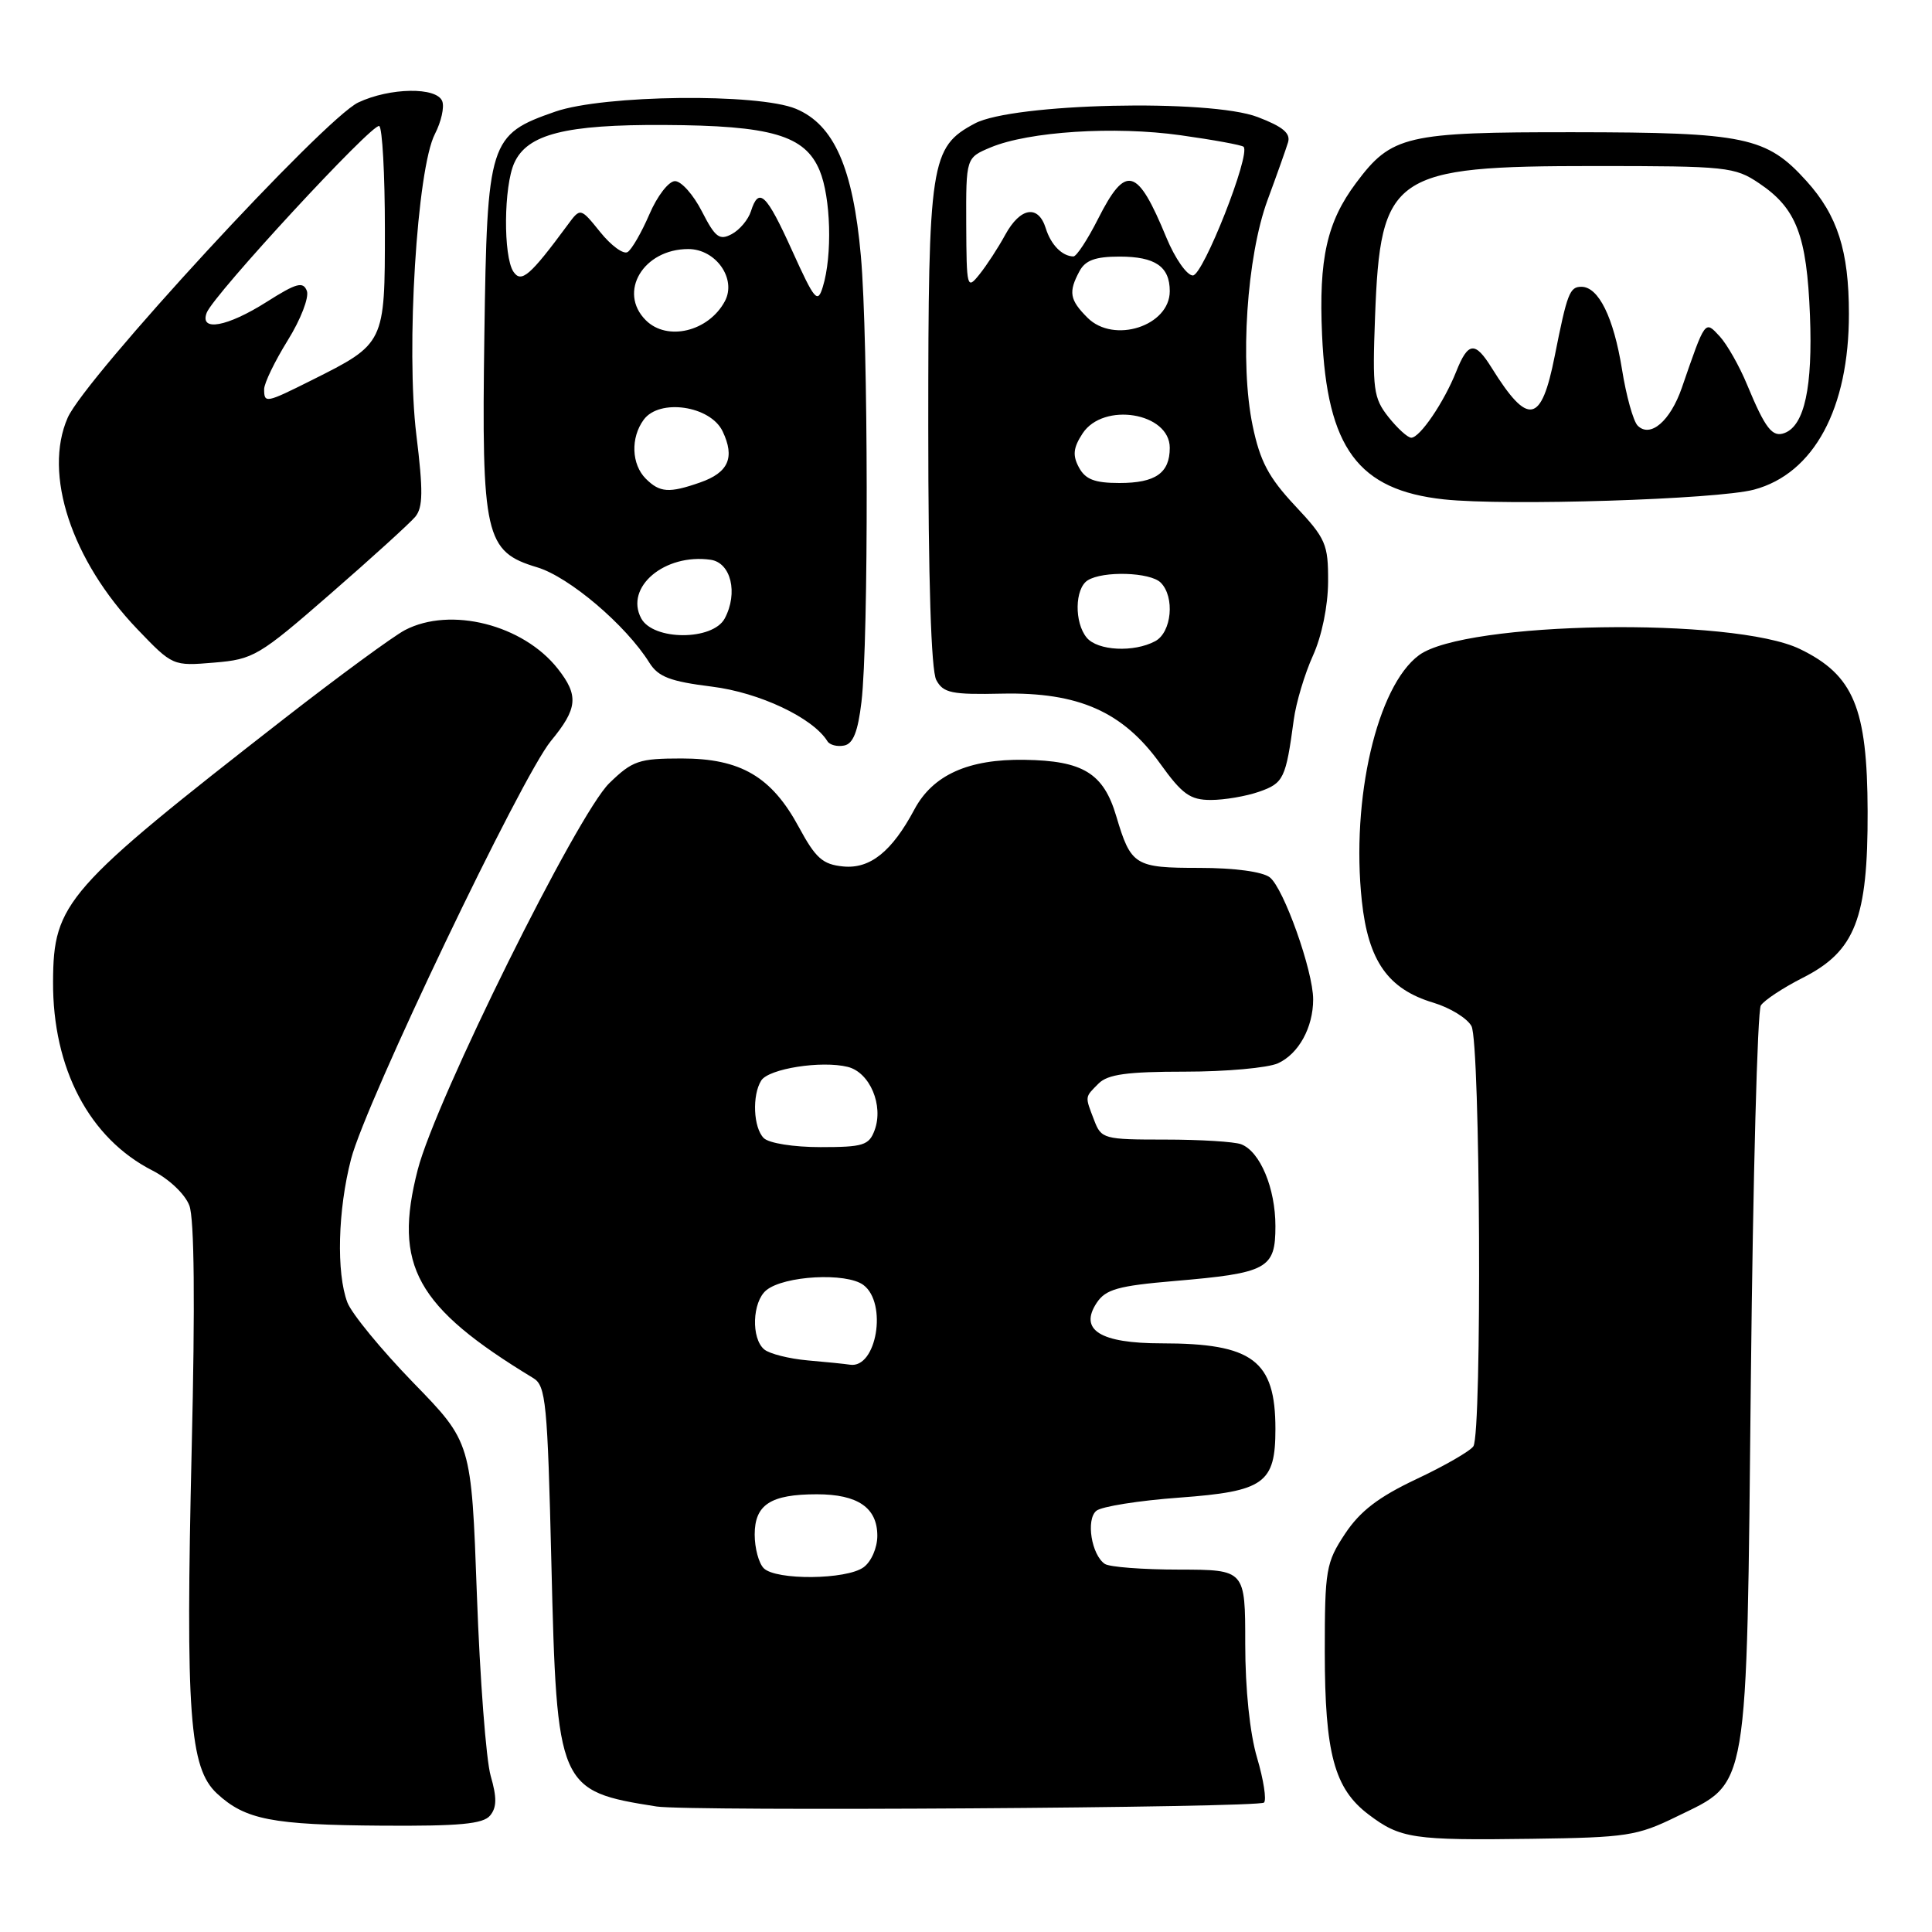 <?xml version="1.0" encoding="UTF-8" standalone="no"?>
<!DOCTYPE svg PUBLIC "-//W3C//DTD SVG 1.1//EN" "http://www.w3.org/Graphics/SVG/1.1/DTD/svg11.dtd" >
<svg xmlns="http://www.w3.org/2000/svg" xmlns:xlink="http://www.w3.org/1999/xlink" version="1.1" viewBox="0 0 256 256">
 <g >
 <path fill="currentColor"
d=" M 222.16 240.71 C 231.81 235.99 231.42 238.31 232.00 182.50 C 232.28 156.10 232.87 133.93 233.32 133.23 C 233.77 132.53 236.28 130.88 238.88 129.56 C 245.83 126.04 247.51 121.73 247.47 107.52 C 247.43 93.79 245.62 89.45 238.50 86.00 C 229.69 81.74 194.11 82.31 188.02 86.82 C 182.47 90.92 179.00 105.85 180.45 119.38 C 181.30 127.34 183.92 131.06 189.92 132.86 C 192.15 133.53 194.42 134.93 194.98 135.97 C 196.15 138.16 196.39 189.85 195.23 191.64 C 194.83 192.26 191.44 194.22 187.70 195.98 C 182.64 198.37 180.22 200.23 178.22 203.24 C 175.70 207.06 175.54 207.98 175.54 218.90 C 175.55 232.34 176.80 236.99 181.33 240.42 C 185.55 243.62 187.23 243.87 203.01 243.65 C 215.53 243.48 216.93 243.27 222.16 240.71 Z  M 64.94 240.57 C 65.83 239.50 65.85 238.19 65.02 235.32 C 64.41 233.22 63.59 222.41 63.19 211.31 C 62.46 191.12 62.46 191.12 54.76 183.21 C 50.53 178.85 46.60 174.07 46.03 172.58 C 44.55 168.67 44.76 160.33 46.52 153.57 C 48.49 146.01 69.09 102.93 73.00 98.18 C 76.55 93.88 76.71 92.17 73.91 88.61 C 69.31 82.77 59.70 80.34 53.66 83.49 C 52.10 84.31 44.93 89.57 37.73 95.17 C 8.67 117.81 7.08 119.62 7.03 130.07 C 6.97 141.58 11.84 150.84 20.20 155.10 C 22.41 156.23 24.52 158.23 25.09 159.74 C 25.75 161.46 25.86 172.76 25.40 191.95 C 24.58 227.16 25.10 234.26 28.75 237.65 C 32.50 241.12 36.02 241.81 50.63 241.91 C 60.86 241.98 64.02 241.69 64.94 240.57 Z  M 167.49 238.85 C 167.84 238.49 167.43 235.82 166.57 232.92 C 165.61 229.69 165.00 223.82 165.00 217.82 C 165.00 208.00 165.00 208.00 156.25 207.98 C 151.44 207.98 147.01 207.64 146.40 207.23 C 144.63 206.04 143.87 201.35 145.27 200.19 C 145.95 199.62 150.92 198.83 156.30 198.44 C 167.53 197.61 169.00 196.56 169.00 189.34 C 169.00 180.26 165.99 178.00 153.92 178.00 C 145.78 178.00 142.94 176.23 145.32 172.63 C 146.51 170.84 148.14 170.38 155.62 169.74 C 167.97 168.69 169.00 168.12 169.00 162.47 C 169.00 157.44 166.97 152.58 164.46 151.62 C 163.56 151.28 159.04 151.00 154.39 151.00 C 146.25 151.00 145.92 150.91 144.98 148.43 C 143.74 145.20 143.72 145.43 145.57 143.57 C 146.79 142.35 149.37 142.00 157.02 142.00 C 162.46 142.00 168.00 141.50 169.34 140.89 C 172.08 139.64 174.00 136.15 174.00 132.42 C 174.00 128.65 170.09 117.67 168.25 116.25 C 167.27 115.50 163.55 115.00 158.93 115.00 C 150.35 115.00 149.86 114.69 147.91 108.15 C 146.23 102.46 143.51 100.79 135.75 100.68 C 128.31 100.56 123.60 102.69 121.16 107.26 C 118.18 112.84 115.29 115.16 111.73 114.81 C 109.02 114.55 108.08 113.72 105.87 109.63 C 102.25 102.91 98.14 100.50 90.32 100.50 C 84.66 100.50 83.81 100.79 80.74 103.77 C 76.51 107.87 57.72 145.77 55.35 155.00 C 52.08 167.70 55.12 173.18 70.67 182.61 C 72.33 183.61 72.55 185.87 73.06 207.11 C 73.78 236.88 73.97 237.32 87.00 239.37 C 91.22 240.03 166.79 239.54 167.49 238.85 Z  M 166.86 104.90 C 170.09 103.77 170.38 103.16 171.43 95.38 C 171.73 93.11 172.88 89.29 173.97 86.88 C 175.15 84.28 175.96 80.31 175.98 77.10 C 176.00 72.09 175.69 71.37 171.60 67.01 C 168.09 63.26 166.96 61.11 165.98 56.40 C 164.26 48.13 165.20 33.99 167.96 26.50 C 169.18 23.20 170.40 19.76 170.67 18.87 C 171.04 17.66 169.98 16.78 166.65 15.51 C 160.31 13.08 134.20 13.68 129.17 16.36 C 123.29 19.50 123.00 21.36 123.00 56.53 C 123.00 76.79 123.38 88.84 124.06 90.10 C 124.98 91.83 126.08 92.06 132.81 91.91 C 142.91 91.70 148.78 94.30 153.72 101.17 C 156.64 105.24 157.70 106.00 160.44 106.00 C 162.24 106.00 165.12 105.51 166.86 104.90 Z  M 114.15 92.99 C 115.11 84.87 115.06 44.97 114.07 33.92 C 113.03 22.23 110.51 16.53 105.47 14.42 C 100.45 12.33 80.01 12.56 73.58 14.79 C 64.81 17.84 64.55 18.66 64.18 44.44 C 63.80 71.04 64.27 73.10 71.17 75.17 C 75.41 76.44 82.94 82.83 86.05 87.82 C 87.23 89.69 88.79 90.29 94.32 90.98 C 100.62 91.76 107.72 95.11 109.64 98.22 C 109.94 98.71 110.93 98.97 111.84 98.79 C 113.04 98.57 113.68 96.97 114.15 92.99 Z  M 43.79 78.68 C 49.26 73.92 54.32 69.32 55.03 68.47 C 56.05 67.23 56.08 65.05 55.17 57.63 C 53.78 46.30 55.25 22.34 57.63 17.75 C 58.46 16.14 58.90 14.19 58.60 13.41 C 57.87 11.50 51.66 11.60 47.47 13.58 C 42.95 15.73 11.29 50.07 8.97 55.35 C 5.70 62.79 9.47 74.24 18.19 83.36 C 22.87 88.24 22.90 88.26 28.36 87.80 C 33.58 87.37 34.31 86.94 43.79 78.68 Z  M 232.41 64.88 C 240.35 62.76 245.01 54.13 244.99 41.57 C 244.99 33.24 243.48 28.54 239.37 23.99 C 234.08 18.13 231.26 17.54 208.50 17.52 C 186.27 17.50 184.39 17.94 179.68 24.25 C 175.82 29.41 174.73 34.28 175.18 44.36 C 175.84 59.38 179.96 64.94 191.32 66.17 C 199.58 67.06 227.51 66.18 232.41 64.88 Z  M 101.20 207.80 C 100.54 207.14 100.00 205.13 100.00 203.34 C 100.00 199.37 102.11 198.00 108.24 198.00 C 113.66 198.00 116.25 199.78 116.25 203.50 C 116.25 205.09 115.45 206.93 114.43 207.67 C 112.17 209.33 102.82 209.42 101.20 207.80 Z  M 107.02 180.26 C 104.56 180.04 101.97 179.39 101.27 178.81 C 99.51 177.35 99.68 172.51 101.53 170.97 C 103.88 169.03 112.15 168.58 114.41 170.27 C 117.62 172.68 116.15 181.37 112.63 180.83 C 112.01 180.73 109.48 180.47 107.02 180.26 Z  M 101.20 150.80 C 99.82 149.42 99.64 145.12 100.87 143.17 C 101.87 141.60 108.86 140.50 112.34 141.37 C 115.26 142.10 117.11 146.47 115.89 149.76 C 115.15 151.76 114.38 152.00 108.73 152.00 C 105.14 152.00 101.88 151.48 101.20 150.80 Z  M 144.00 84.50 C 142.33 82.49 142.41 77.99 144.12 76.90 C 146.15 75.62 152.41 75.81 153.80 77.20 C 155.70 79.10 155.26 83.79 153.07 84.96 C 150.24 86.48 145.44 86.23 144.00 84.50 Z  M 142.96 61.93 C 142.10 60.33 142.21 59.33 143.45 57.43 C 146.21 53.23 155.00 54.67 155.00 59.34 C 155.00 62.68 153.11 64.00 148.34 64.00 C 145.05 64.00 143.82 63.53 142.96 61.93 Z  M 144.10 42.10 C 141.73 39.73 141.55 38.70 143.04 35.93 C 143.81 34.49 145.14 34.00 148.34 34.00 C 153.08 34.00 155.00 35.32 155.00 38.58 C 155.00 43.19 147.59 45.59 144.10 42.10 Z  M 128.03 29.70 C 128.00 20.90 128.00 20.90 131.27 19.53 C 136.33 17.42 147.67 16.69 156.43 17.92 C 160.79 18.53 164.55 19.22 164.78 19.45 C 165.76 20.42 159.42 36.50 158.06 36.50 C 157.27 36.50 155.70 34.25 154.56 31.50 C 150.70 22.13 149.19 21.71 145.50 29.00 C 144.11 31.75 142.64 33.99 142.23 33.98 C 140.74 33.95 139.25 32.44 138.57 30.25 C 137.58 27.08 135.20 27.46 133.20 31.11 C 132.27 32.82 130.73 35.18 129.78 36.36 C 128.13 38.42 128.07 38.18 128.03 29.70 Z  M 84.96 81.93 C 82.75 77.80 88.07 73.31 94.15 74.17 C 96.86 74.55 97.83 78.57 96.03 81.95 C 94.44 84.91 86.55 84.90 84.96 81.93 Z  M 85.57 63.43 C 83.67 61.52 83.54 58.01 85.29 55.62 C 87.37 52.77 94.13 53.76 95.75 57.15 C 97.41 60.63 96.53 62.62 92.77 63.93 C 88.65 65.37 87.43 65.28 85.57 63.43 Z  M 85.57 42.43 C 81.84 38.70 85.25 33.00 91.20 33.00 C 94.86 33.00 97.63 36.95 96.05 39.91 C 93.89 43.94 88.40 45.26 85.57 42.43 Z  M 104.98 33.25 C 101.54 25.65 100.55 24.70 99.50 28.00 C 99.15 29.10 98.01 30.46 96.96 31.02 C 95.33 31.89 94.77 31.46 93.01 28.02 C 91.88 25.81 90.28 24.00 89.44 24.00 C 88.61 24.00 87.09 25.96 86.05 28.39 C 85.01 30.80 83.71 33.06 83.16 33.40 C 82.61 33.74 80.98 32.55 79.54 30.76 C 76.91 27.50 76.91 27.50 75.21 29.81 C 70.23 36.56 69.07 37.55 68.03 36.00 C 66.67 33.95 66.74 24.67 68.15 21.58 C 69.88 17.77 74.94 16.49 88.00 16.56 C 102.22 16.63 106.65 17.93 108.60 22.58 C 110.09 26.14 110.31 33.85 109.03 38.00 C 108.34 40.27 107.96 39.83 104.98 33.25 Z  M 35.00 51.57 C 35.00 50.78 36.41 47.87 38.12 45.11 C 39.85 42.33 40.98 39.40 40.66 38.54 C 40.16 37.26 39.28 37.50 35.34 40.00 C 30.10 43.32 26.41 43.99 27.39 41.44 C 28.31 39.04 49.40 16.22 50.25 16.70 C 50.66 16.93 51.00 23.09 51.00 30.38 C 51.00 45.54 51.01 45.52 41.28 50.39 C 35.22 53.42 35.00 53.47 35.00 51.57 Z  M 183.97 55.25 C 181.99 52.74 181.84 51.59 182.20 42.00 C 182.91 23.07 184.47 22.00 211.32 22.00 C 228.82 22.00 229.87 22.11 233.10 24.29 C 238.04 27.61 239.41 31.18 239.83 41.81 C 240.20 51.26 239.11 56.36 236.48 57.37 C 234.85 58.00 233.92 56.81 231.51 51.00 C 230.49 48.52 228.85 45.64 227.88 44.58 C 225.89 42.43 225.99 42.30 222.85 51.39 C 221.32 55.80 218.67 58.07 217.00 56.40 C 216.42 55.82 215.48 52.45 214.92 48.92 C 213.81 42.05 211.82 38.00 209.54 38.00 C 207.99 38.00 207.66 38.86 206.01 47.17 C 204.23 56.17 202.49 56.50 197.66 48.75 C 195.45 45.19 194.53 45.28 192.95 49.25 C 191.33 53.31 188.14 58.00 187.00 58.00 C 186.53 58.00 185.17 56.76 183.97 55.25 Z "/>
</g>
</svg>